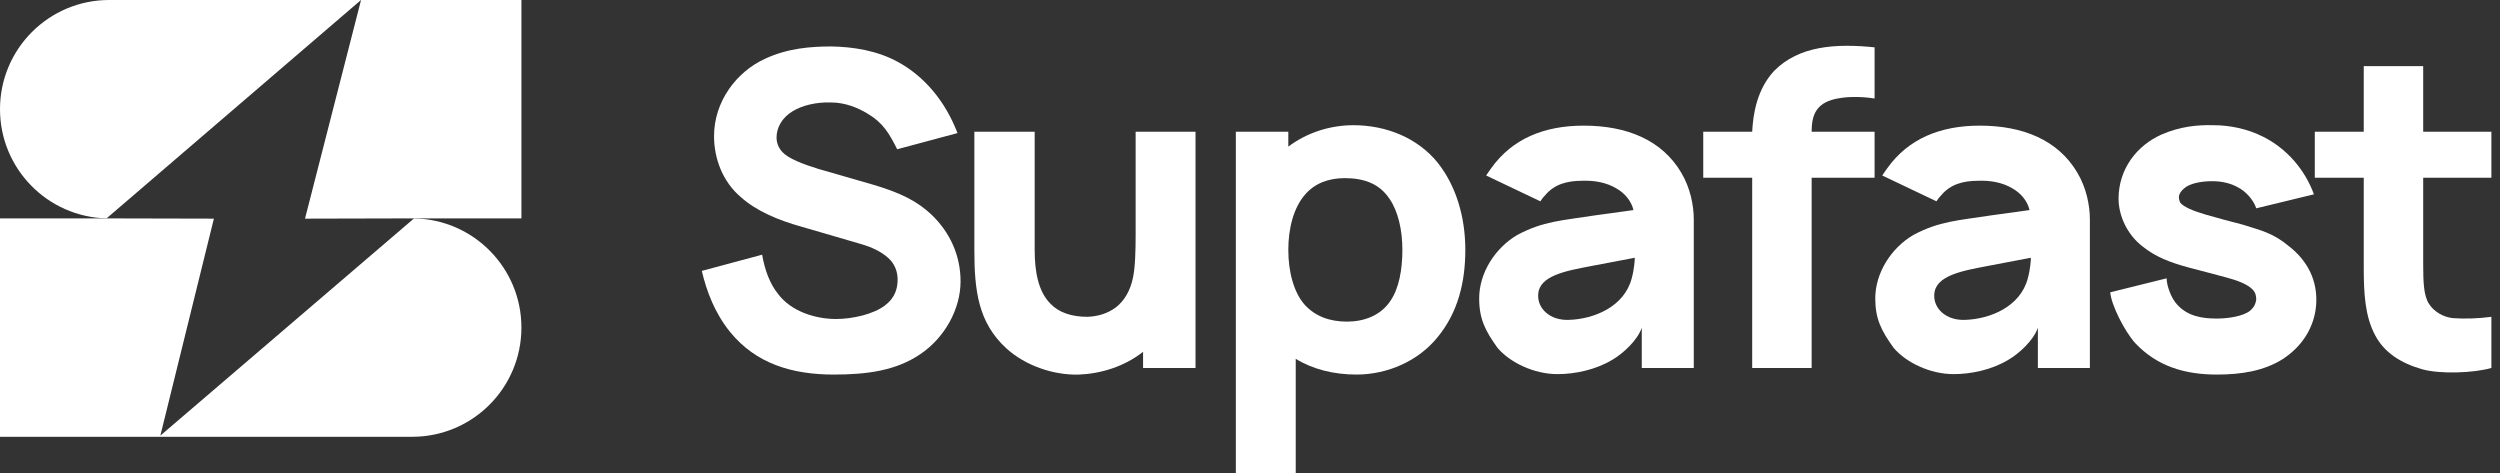 <svg width="148" height="28" viewBox="0 0 148 28" fill="none" xmlns="http://www.w3.org/2000/svg">
<rect x="0" y="0" width="148" height="28" fill="#333333" stroke="none"/>
<path d="M56.684 7.878L53.113 8.836C52.648 7.904 52.26 7.257 51.38 6.739C50.785 6.376 50.034 6.065 49.18 6.065C48.3 6.039 47.472 6.247 46.929 6.583C46.282 6.972 45.972 7.567 45.972 8.137C45.972 8.474 46.101 8.784 46.334 9.018C46.67 9.38 47.524 9.717 48.456 10.002L51.69 10.934C53.346 11.426 54.304 11.918 55.132 12.695C56.244 13.757 56.865 15.129 56.865 16.657C56.865 18.289 55.934 19.998 54.459 20.982C53.036 21.941 51.328 22.174 49.361 22.174C46.877 22.174 44.755 21.526 43.229 19.662C42.323 18.548 41.831 17.253 41.547 16.036L45.118 15.078C45.273 15.984 45.584 16.813 46.049 17.383C46.8 18.418 48.249 18.885 49.491 18.885C50.474 18.885 51.716 18.6 52.389 18.082C52.984 17.642 53.139 17.072 53.139 16.554C53.139 16.062 52.958 15.596 52.57 15.259C52.156 14.896 51.639 14.637 50.914 14.43L47.447 13.42C46.049 13.032 44.781 12.488 43.876 11.685C42.763 10.753 42.271 9.354 42.271 8.059C42.271 6.013 43.591 4.252 45.299 3.475C46.644 2.854 47.99 2.75 49.232 2.75C50.5 2.776 51.897 2.983 53.139 3.657C54.718 4.511 55.96 5.988 56.684 7.878Z" fill="white"/>
<path d="M67.23 7.8H70.775V21.785H67.67V20.827C66.558 21.707 65.16 22.122 63.892 22.174C62.34 22.225 60.684 21.63 59.571 20.62C57.915 19.092 57.682 17.227 57.682 14.793V7.8H61.253V14.793C61.253 16.062 61.46 17.253 62.185 17.978C62.676 18.496 63.427 18.755 64.384 18.755C65.031 18.729 65.574 18.548 66.04 18.211C66.558 17.823 66.92 17.201 67.075 16.424C67.205 15.803 67.23 14.845 67.23 13.886V7.8Z" fill="white"/>
<path d="M85.117 9.639C86.204 11.012 86.747 12.85 86.747 14.793C86.747 16.709 86.308 18.496 85.117 19.946C83.979 21.371 82.141 22.174 80.304 22.174C78.959 22.174 77.717 21.863 76.707 21.241V28H73.162V7.8H76.268V8.681C77.329 7.878 78.7 7.412 80.123 7.412C82.064 7.412 83.927 8.163 85.117 9.639ZM82.323 17.797C82.814 17.072 83.021 15.984 83.021 14.793C83.021 13.601 82.763 12.514 82.271 11.789C81.676 10.882 80.77 10.546 79.606 10.546C78.648 10.546 77.82 10.856 77.251 11.53C76.578 12.307 76.268 13.524 76.268 14.793C76.268 16.062 76.578 17.305 77.251 18.056C77.872 18.729 78.726 19.04 79.735 19.04C80.718 19.04 81.728 18.703 82.323 17.797Z" fill="white"/>
<path d="M91.19 11.918L87.981 10.39C88.059 10.287 88.162 10.105 88.266 9.976C89.534 8.189 91.449 7.438 93.752 7.438C96.313 7.438 98.383 8.292 99.522 10.209C100.065 11.115 100.272 12.151 100.272 13.006V21.785H97.193V19.402C96.934 20.154 96.081 20.93 95.46 21.293C94.476 21.889 93.26 22.148 92.199 22.148C90.828 22.148 89.404 21.474 88.654 20.594C87.93 19.584 87.567 18.885 87.567 17.667C87.567 16.165 88.499 14.689 89.819 13.912C91.371 13.084 92.458 13.058 94.45 12.747L96.702 12.436C96.572 11.892 96.184 11.426 95.666 11.141C95.097 10.805 94.399 10.675 93.674 10.701C92.768 10.701 92.018 10.908 91.475 11.556C91.371 11.659 91.268 11.789 91.19 11.918ZM96.779 15.259L94.192 15.751C92.691 16.036 91.112 16.321 91.061 17.434C91.009 18.263 91.759 18.988 92.898 18.936C94.373 18.885 96.158 18.159 96.598 16.476C96.753 15.906 96.779 15.388 96.779 15.259Z" fill="white"/>
<path d="M108.931 5.806C107.534 6.013 107.249 6.764 107.249 7.8H110.975V10.52H107.249V21.785H103.73V10.52H100.832V7.8H103.73C103.782 6.739 104.015 5.288 105.024 4.201C106.499 2.699 108.698 2.569 110.975 2.802V5.832C110.329 5.729 109.552 5.703 108.931 5.806Z" fill="white"/>
<path d="M114.639 11.918L111.43 10.39C111.508 10.287 111.611 10.105 111.715 9.976C112.982 8.189 114.897 7.438 117.2 7.438C119.762 7.438 121.832 8.292 122.971 10.209C123.514 11.115 123.721 12.151 123.721 13.006V21.785H120.642V19.402C120.383 20.154 119.529 20.93 118.908 21.293C117.925 21.889 116.709 22.148 115.648 22.148C114.276 22.148 112.853 21.474 112.103 20.594C111.378 19.584 111.016 18.885 111.016 17.667C111.016 16.165 111.947 14.689 113.267 13.912C114.82 13.084 115.906 13.058 117.899 12.747L120.15 12.436C120.021 11.892 119.633 11.426 119.115 11.141C118.546 10.805 117.847 10.675 117.123 10.701C116.217 10.701 115.467 10.908 114.923 11.556C114.82 11.659 114.716 11.789 114.639 11.918ZM120.228 15.259L117.64 15.751C116.139 16.036 114.561 16.321 114.509 17.434C114.457 18.263 115.208 18.988 116.346 18.936C117.821 18.885 119.607 18.159 120.047 16.476C120.202 15.906 120.228 15.388 120.228 15.259Z" fill="white"/>
<path d="M136.986 11.504L133.57 12.332C133.415 11.84 132.949 11.322 132.483 11.089C132.069 10.856 131.552 10.727 130.982 10.727C130.361 10.727 129.818 10.83 129.456 11.038C129.068 11.297 128.99 11.53 128.99 11.685C128.99 11.815 129.042 11.918 129.068 11.996C129.275 12.255 129.844 12.488 130.543 12.695C131.241 12.902 132.043 13.109 132.742 13.291C133.906 13.653 134.579 13.809 135.485 14.56C136.623 15.44 137.219 16.631 137.115 18.056C137.012 19.377 136.287 20.516 135.123 21.267C134.01 21.966 132.664 22.174 131.241 22.174C129.326 22.174 127.696 21.681 126.402 20.309C125.755 19.584 124.979 18.03 124.927 17.305L128.265 16.476C128.265 16.89 128.524 17.667 128.912 18.056C129.533 18.729 130.387 18.859 131.241 18.859C131.888 18.859 132.794 18.729 133.208 18.392C133.467 18.159 133.518 18.004 133.57 17.745C133.57 17.486 133.518 17.305 133.337 17.123C133.001 16.787 132.354 16.58 131.888 16.45C131.138 16.243 130.413 16.062 129.637 15.854C128.369 15.518 127.593 15.181 126.868 14.611C125.911 13.886 125.419 12.747 125.419 11.763C125.419 10.002 126.506 8.603 127.981 7.956C129.068 7.49 130.077 7.386 131.034 7.412C131.992 7.412 133.053 7.619 134.01 8.111C135.381 8.81 136.442 10.028 136.986 11.504Z" fill="white"/>
<path d="M147.49 10.52H143.453V15.596C143.453 16.683 143.479 17.486 143.789 17.978C144.1 18.47 144.669 18.781 145.213 18.833C145.885 18.885 146.739 18.859 147.49 18.755V21.785C146.377 22.096 144.436 22.148 143.401 21.863C142.133 21.5 141.15 20.879 140.607 19.843C140.012 18.729 139.934 17.383 139.934 15.854V10.52H137.036V7.8H139.934V3.916H143.453V7.8H147.49V10.52Z" fill="white"/>
<path d="M6.395 12.929H0V25.858H24.403C27.974 25.858 30.868 22.964 30.868 19.393C30.868 15.859 28.031 12.987 24.51 12.93L9.493 25.788L12.662 12.944L6.395 12.929Z" fill="white"/>
<path d="M24.511 12.929H30.868V0H21.374L18.056 12.944L24.512 12.928L24.511 12.929Z" fill="white"/>
<path d="M21.372 0H6.464C2.894 0 0 2.894 0 6.464C0 9.983 2.811 12.845 6.31 12.927L21.372 0Z" fill="white"/>
</svg>
